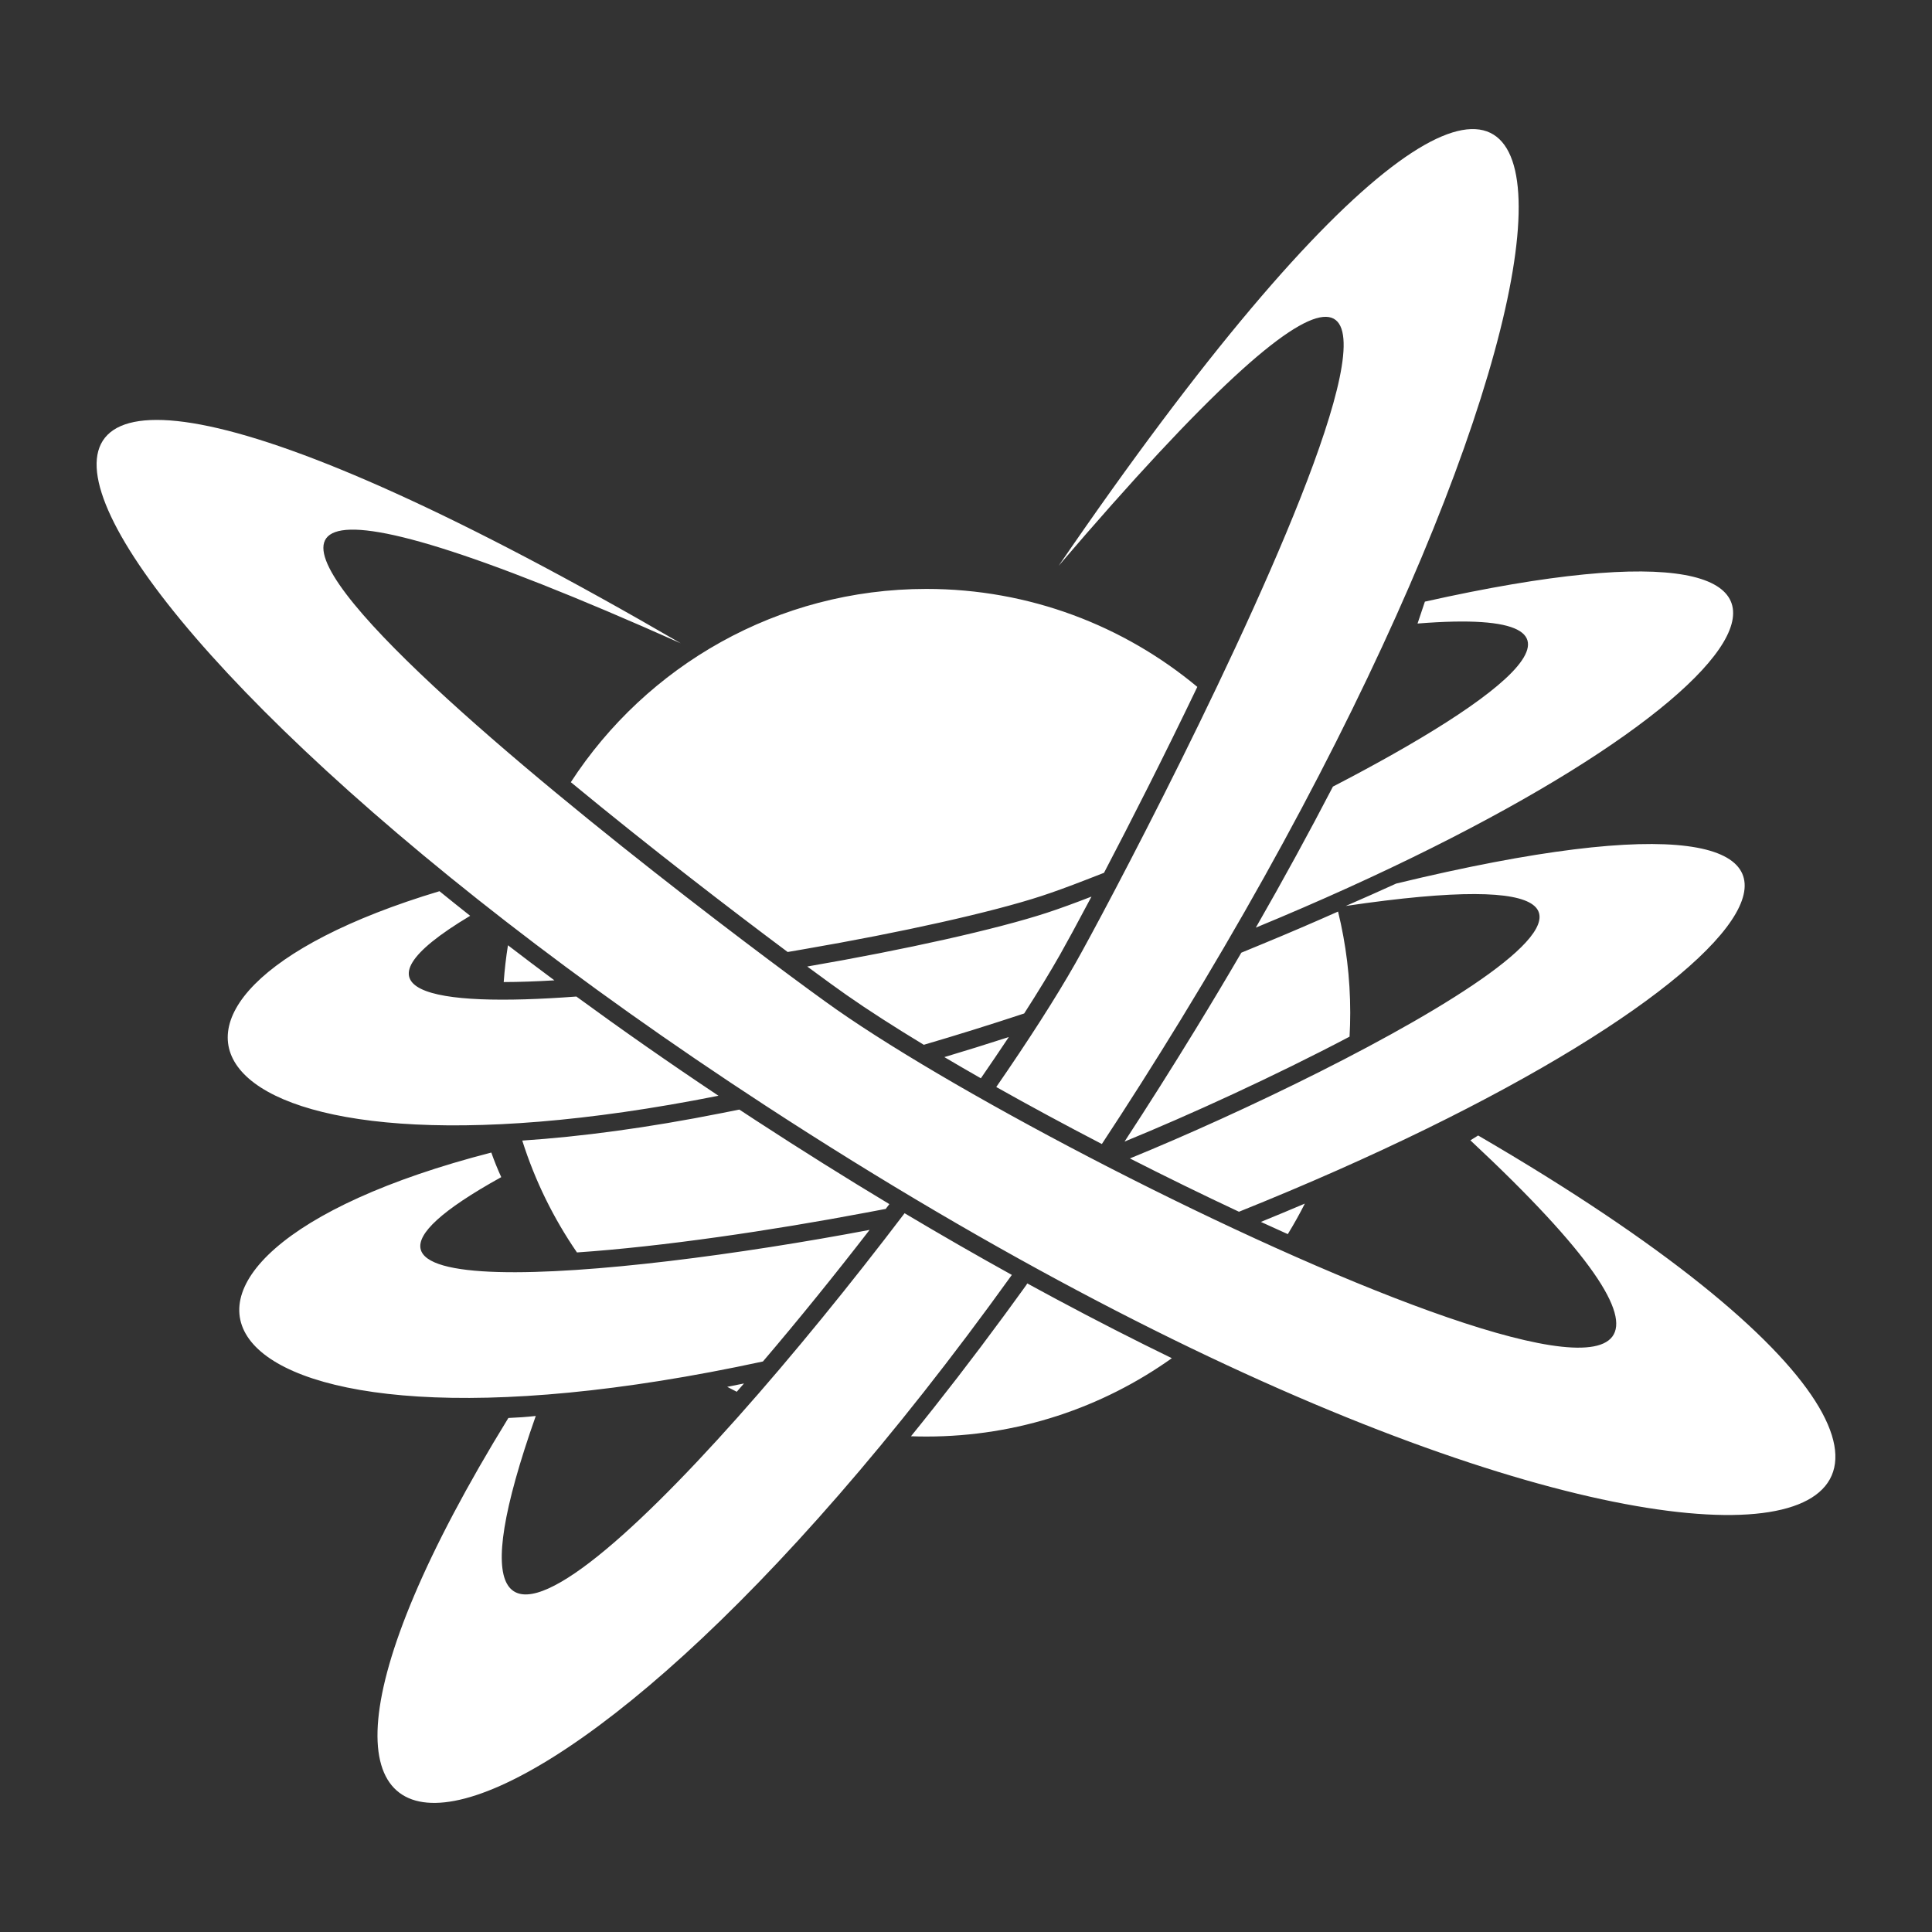 <?xml version="1.0" encoding="UTF-8" standalone="no"?>
<!DOCTYPE svg PUBLIC "-//W3C//DTD SVG 1.1//EN" "http://www.w3.org/Graphics/SVG/1.1/DTD/svg11.dtd">
<svg width="100%" height="100%" viewBox="0 0 1000 1000" version="1.1" xmlns="http://www.w3.org/2000/svg" xmlns:xlink="http://www.w3.org/1999/xlink" xml:space="preserve" xmlns:serif="http://www.serif.com/" style="fill-rule:evenodd;clip-rule:evenodd;stroke-linejoin:round;stroke-miterlimit:2;">
    <rect x="0" y="0" width="1000" height="1000" fill="#333333" stroke="none"/>
    <path d="M468.214,627.966C487.121,639.233 505.634,649.867 523.732,659.892C275.771,1004.83 89.632,1016.14 263.13,733.946C267.833,733.758 272.558,733.429 277.313,732.902C208.175,929.045 357.495,773.75 468.214,627.966ZM765.081,587.728C1153.25,813.588 882.324,889.21 396.216,572.272C1.31,314.798 -110.505,63.99 352.349,332.958C-85.592,137.455 385.289,489.161 432.879,522.457C562.311,613.015 1013.63,825.956 761.07,590.23C762.429,589.425 763.766,588.591 765.081,587.728ZM531.143,665.219C531.357,664.921 531.552,664.612 531.727,664.293L534.911,666.034L545.949,672.003L546.925,672.526C567.39,683.487 587.273,693.636 606.537,703.003C570.684,728.53 526.839,743.55 479.513,743.55C476.837,743.55 474.172,743.502 471.522,743.406C487.34,723.92 503.551,702.945 520.049,680.485L529.209,667.903L531.143,665.219ZM394.898,704.695C96.946,769.07 36.404,652.674 254.302,596.558C255.817,600.867 257.535,605.108 259.444,609.284C134.286,678.612 316.742,661.811 450.102,636.594C432.12,659.841 413.37,683.034 394.898,704.695ZM376.4,717.818C379.27,717.259 382.167,716.68 385.088,716.083C383.835,717.523 382.584,718.954 381.337,720.374C379.677,719.541 378.03,718.688 376.4,717.818ZM270.325,590.36C300.528,588.357 335.004,583.803 373.664,576.109L382.682,574.315C385.524,576.187 388.37,578.052 391.231,579.918C414.79,595.278 437.852,609.718 460.336,623.247L458.448,625.727L448.406,627.626C399.088,636.951 342.959,645.238 298.634,648.263C286.518,630.641 276.91,611.168 270.325,590.36ZM675.391,622.977C672.661,628.375 669.715,633.645 666.559,638.781C661.943,636.713 657.293,634.602 652.624,632.457C660.362,629.304 667.951,626.144 675.391,622.977ZM584.834,599.605C698.78,553.076 929.618,434.585 696.57,468.922C705.429,465.102 714.065,461.226 722.647,457.337C1014.92,386.603 926.22,512.821 641.285,627.198C622.475,618.389 603.467,609.085 584.834,599.605ZM515.663,562.636C532.354,538.468 546.506,516.42 556.638,498.572C585.312,448.062 859.471,-71.806 547.964,292.855C850.413,-148.85 857.17,125.671 611.144,527.809C597.441,550.208 583.815,571.654 570.317,592.145C551.329,582.289 532.901,572.336 515.663,562.636ZM692.574,471.823C696.693,488.614 698.875,506.148 698.875,524.187C698.875,528.34 698.759,532.466 698.53,536.573C659.674,557.028 615.784,577.079 582.066,590.875C594.266,572.216 606.567,552.78 618.93,532.572C627.07,519.267 634.934,506.1 642.513,493.106L653.495,488.575C666.991,483.006 680.022,477.416 692.574,471.823ZM227.467,461.285C38.594,518.01 98.367,621.592 371.883,567.158C346.05,549.927 321.501,532.757 298.326,515.804C223.111,521.452 177.414,513.487 243.359,474.019C237.968,469.753 232.669,465.506 227.467,461.285ZM522.151,536.775C510.811,540.44 499.695,543.897 488.799,547.153C494.878,550.748 501.185,554.409 507.691,558.12L508.153,557.449C512.64,550.94 517.079,544.398 521.46,537.817L522.151,536.775ZM564.955,464.076C557.46,478.228 551.716,488.755 548.701,494.066C543.508,503.213 537.246,513.475 530.119,524.568C512.254,530.476 494.935,535.871 478.155,540.785C462.842,531.514 449.27,522.786 438.111,514.978C434.101,512.173 427.071,507.096 417.825,500.27C468.664,491.513 515.968,480.939 541.985,472.418C548.362,470.329 556.145,467.5 564.955,464.076ZM262.92,489.267C270.752,495.286 278.764,501.339 286.957,507.424C277.556,507.985 268.745,508.299 260.718,508.314C261.179,501.88 261.918,495.523 262.92,489.267ZM295.458,404.86C334.576,344.672 402.428,304.825 479.513,304.825C532.819,304.825 581.711,323.88 619.728,355.536C602.496,391.49 585.015,425.819 571.436,451.765L561.649,455.569C553.017,458.924 545.392,461.698 539.145,463.744C513.399,472.177 466.583,482.61 416.275,491.276L407.699,492.753C379.093,471.408 336.49,438.74 295.458,404.86ZM689.925,407.138C776.434,362.356 843.446,313.936 733.715,322.743C734.955,318.944 736.224,315.165 737.522,311.404C999.711,252.786 916.375,370.242 650.014,480.138C664.363,455.132 677.67,430.749 689.925,407.138Z" style="fill:white;"/>
</svg>
